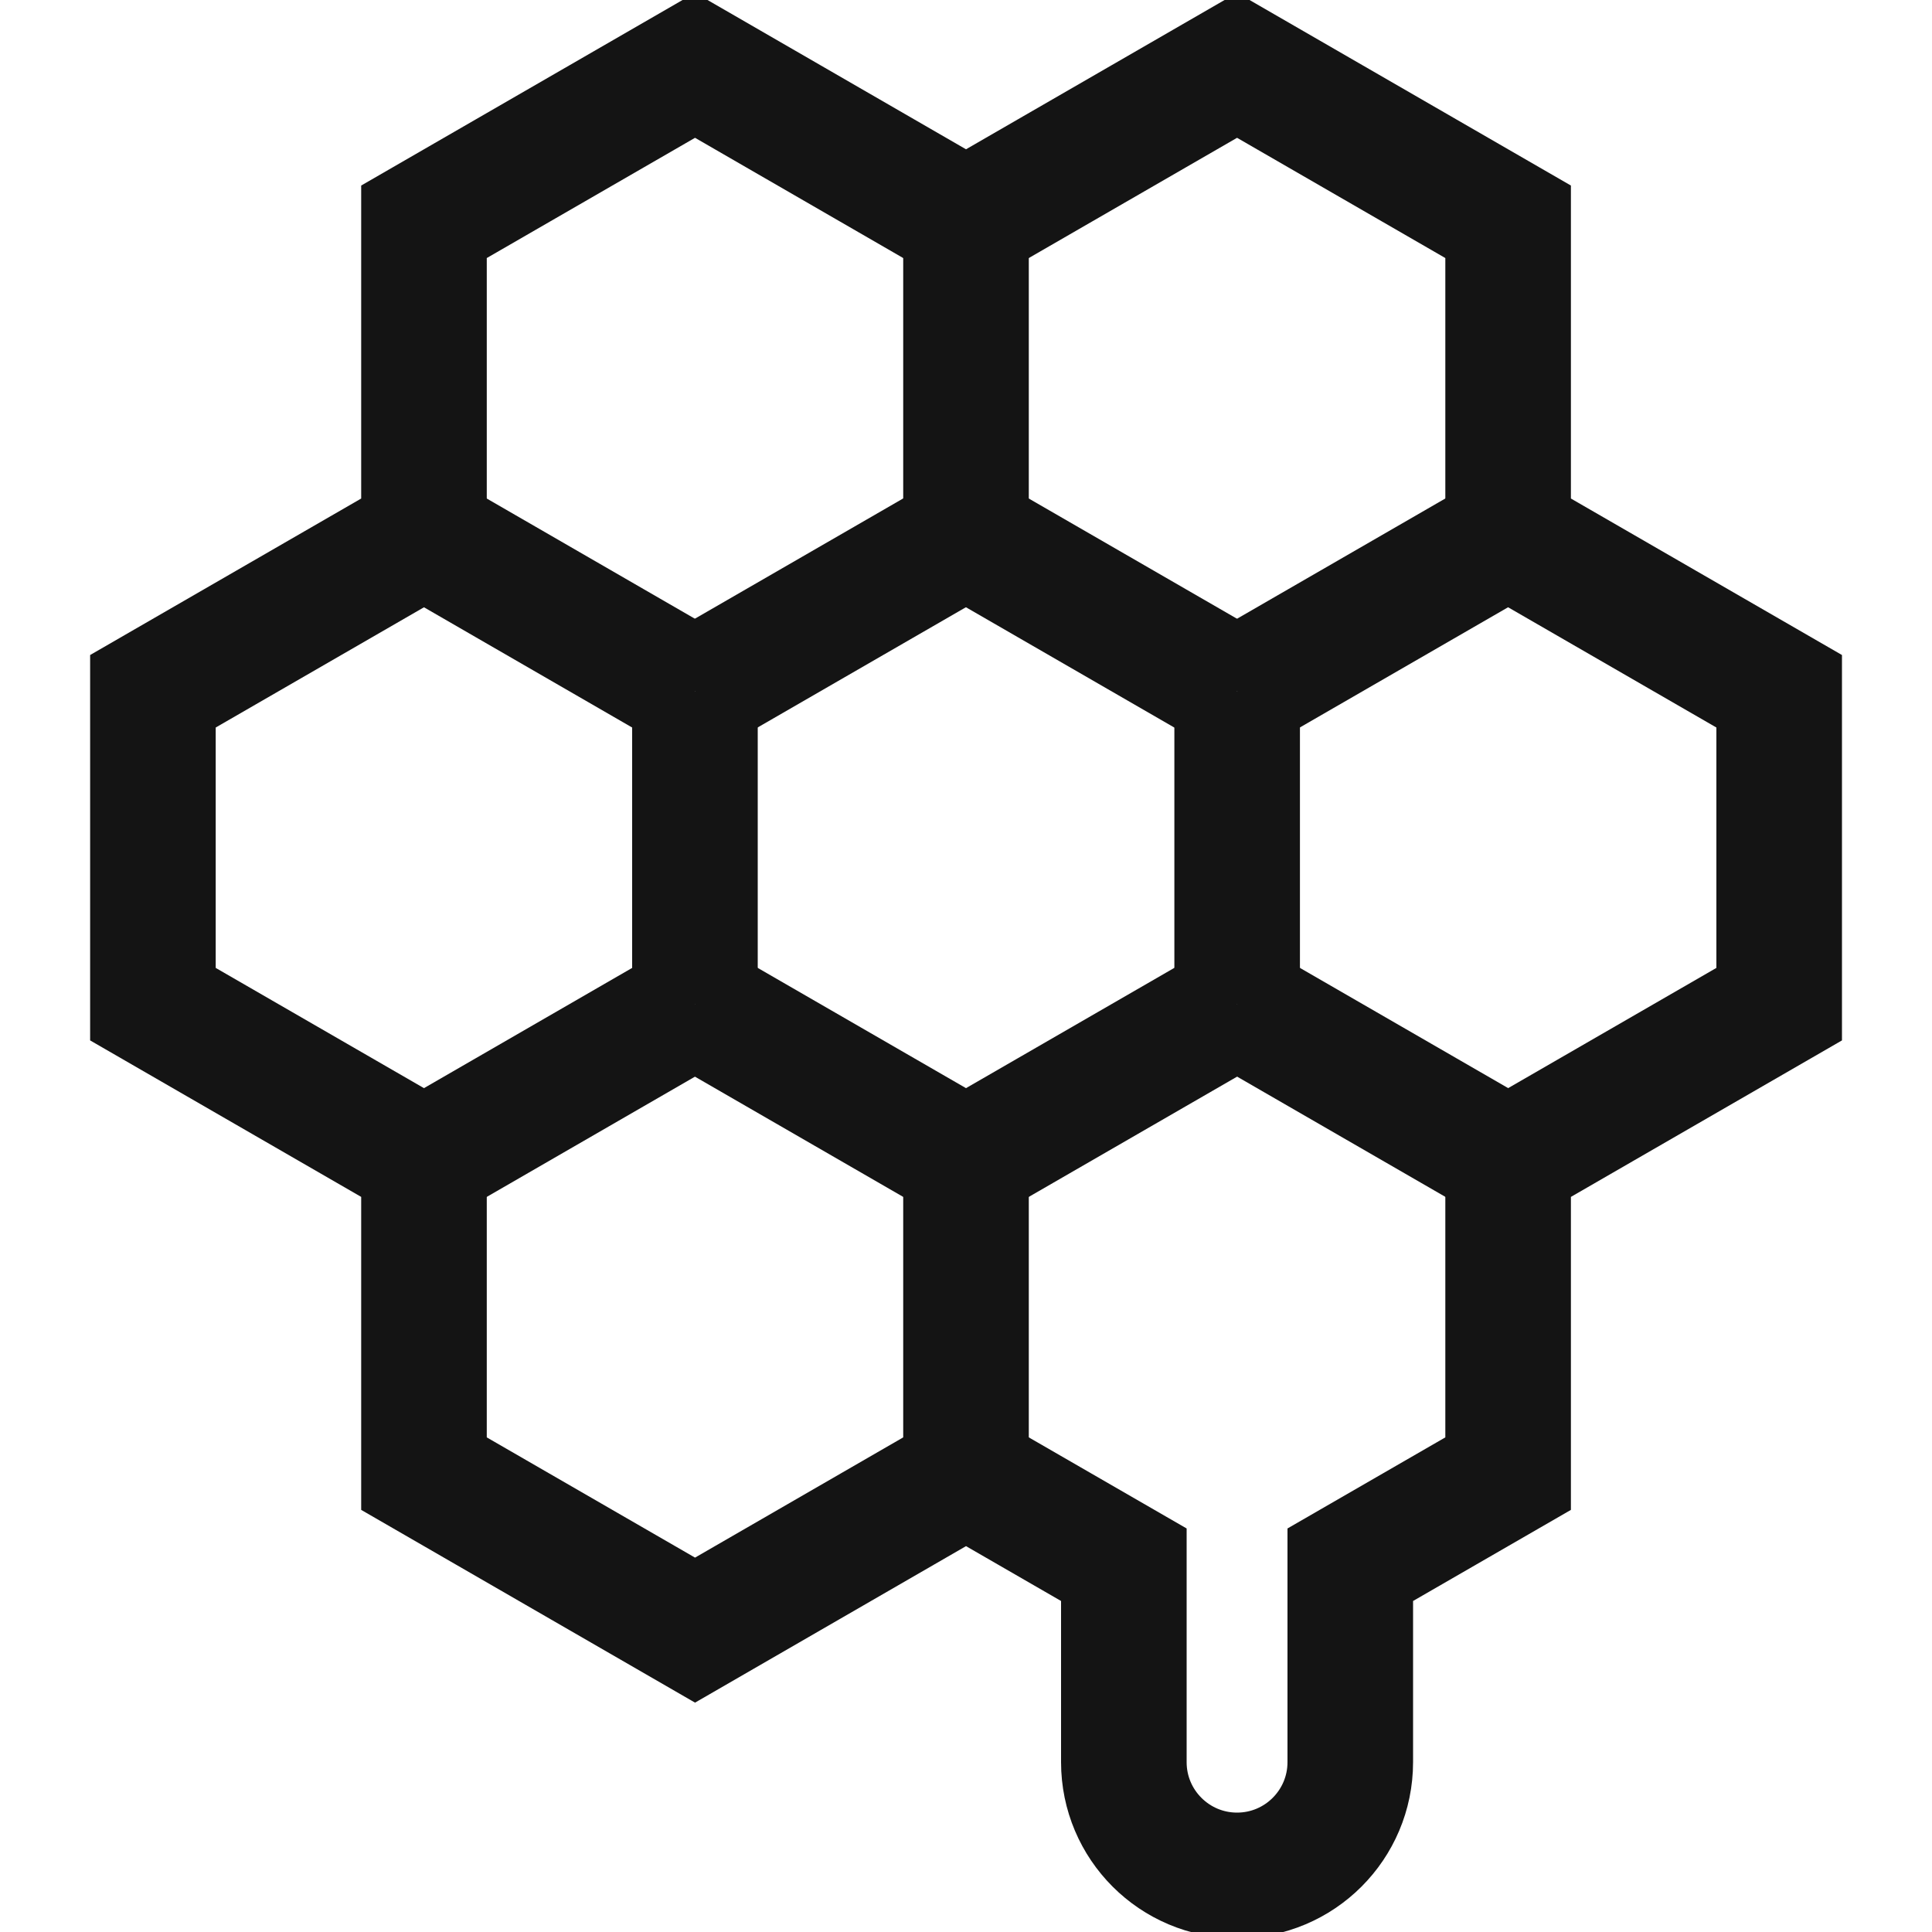 <svg width="20" height="20" viewBox="0 0 20 20" fill="none" xmlns="http://www.w3.org/2000/svg">
<path d="M15.612 5.536V2.296L12.806 0.676L10 2.296L7.195 0.676L4.389 2.296V5.536L1.583 7.156V10.395L4.389 12.015V15.255L7.195 16.875L10 15.255L11.634 16.198V18.242C11.634 18.889 12.159 19.414 12.806 19.414C13.453 19.414 13.978 18.889 13.978 18.242V16.198L15.612 15.255V12.015L18.418 10.395V7.156L15.612 5.536Z" stroke="#141414" stroke-width="1.3" stroke-miterlimit="10"/>
<path d="M10 2.296V5.536" stroke="#141414" stroke-width="1.3" stroke-miterlimit="10"/>
<path d="M12.807 7.156V10.396" stroke="#141414" stroke-width="1.3" stroke-miterlimit="10"/>
<path d="M7.194 7.156V10.396" stroke="#141414" stroke-width="1.3" stroke-miterlimit="10"/>
<path d="M10 12.015V15.255" stroke="#141414" stroke-width="1.3" stroke-miterlimit="10"/>
<path d="M10 12.015L7.194 10.395" stroke="#141414" stroke-width="1.3" stroke-miterlimit="10"/>
<path d="M7.194 10.395L4.389 12.015" stroke="#141414" stroke-width="1.3" stroke-miterlimit="10"/>
<path d="M10 5.535L7.194 7.155" stroke="#141414" stroke-width="1.3" stroke-miterlimit="10"/>
<path d="M7.194 7.156L4.389 5.536" stroke="#141414" stroke-width="1.3" stroke-miterlimit="10"/>
<path d="M15.613 12.015L12.807 10.395" stroke="#141414" stroke-width="1.3" stroke-miterlimit="10"/>
<path d="M12.806 10.395L10 12.015" stroke="#141414" stroke-width="1.3" stroke-miterlimit="10"/>
<path d="M15.613 5.535L12.807 7.155" stroke="#141414" stroke-width="1.3" stroke-miterlimit="10"/>
<path d="M12.806 7.156L10 5.536" stroke="#141414" stroke-width="1.3" stroke-miterlimit="10"/>
</svg>
